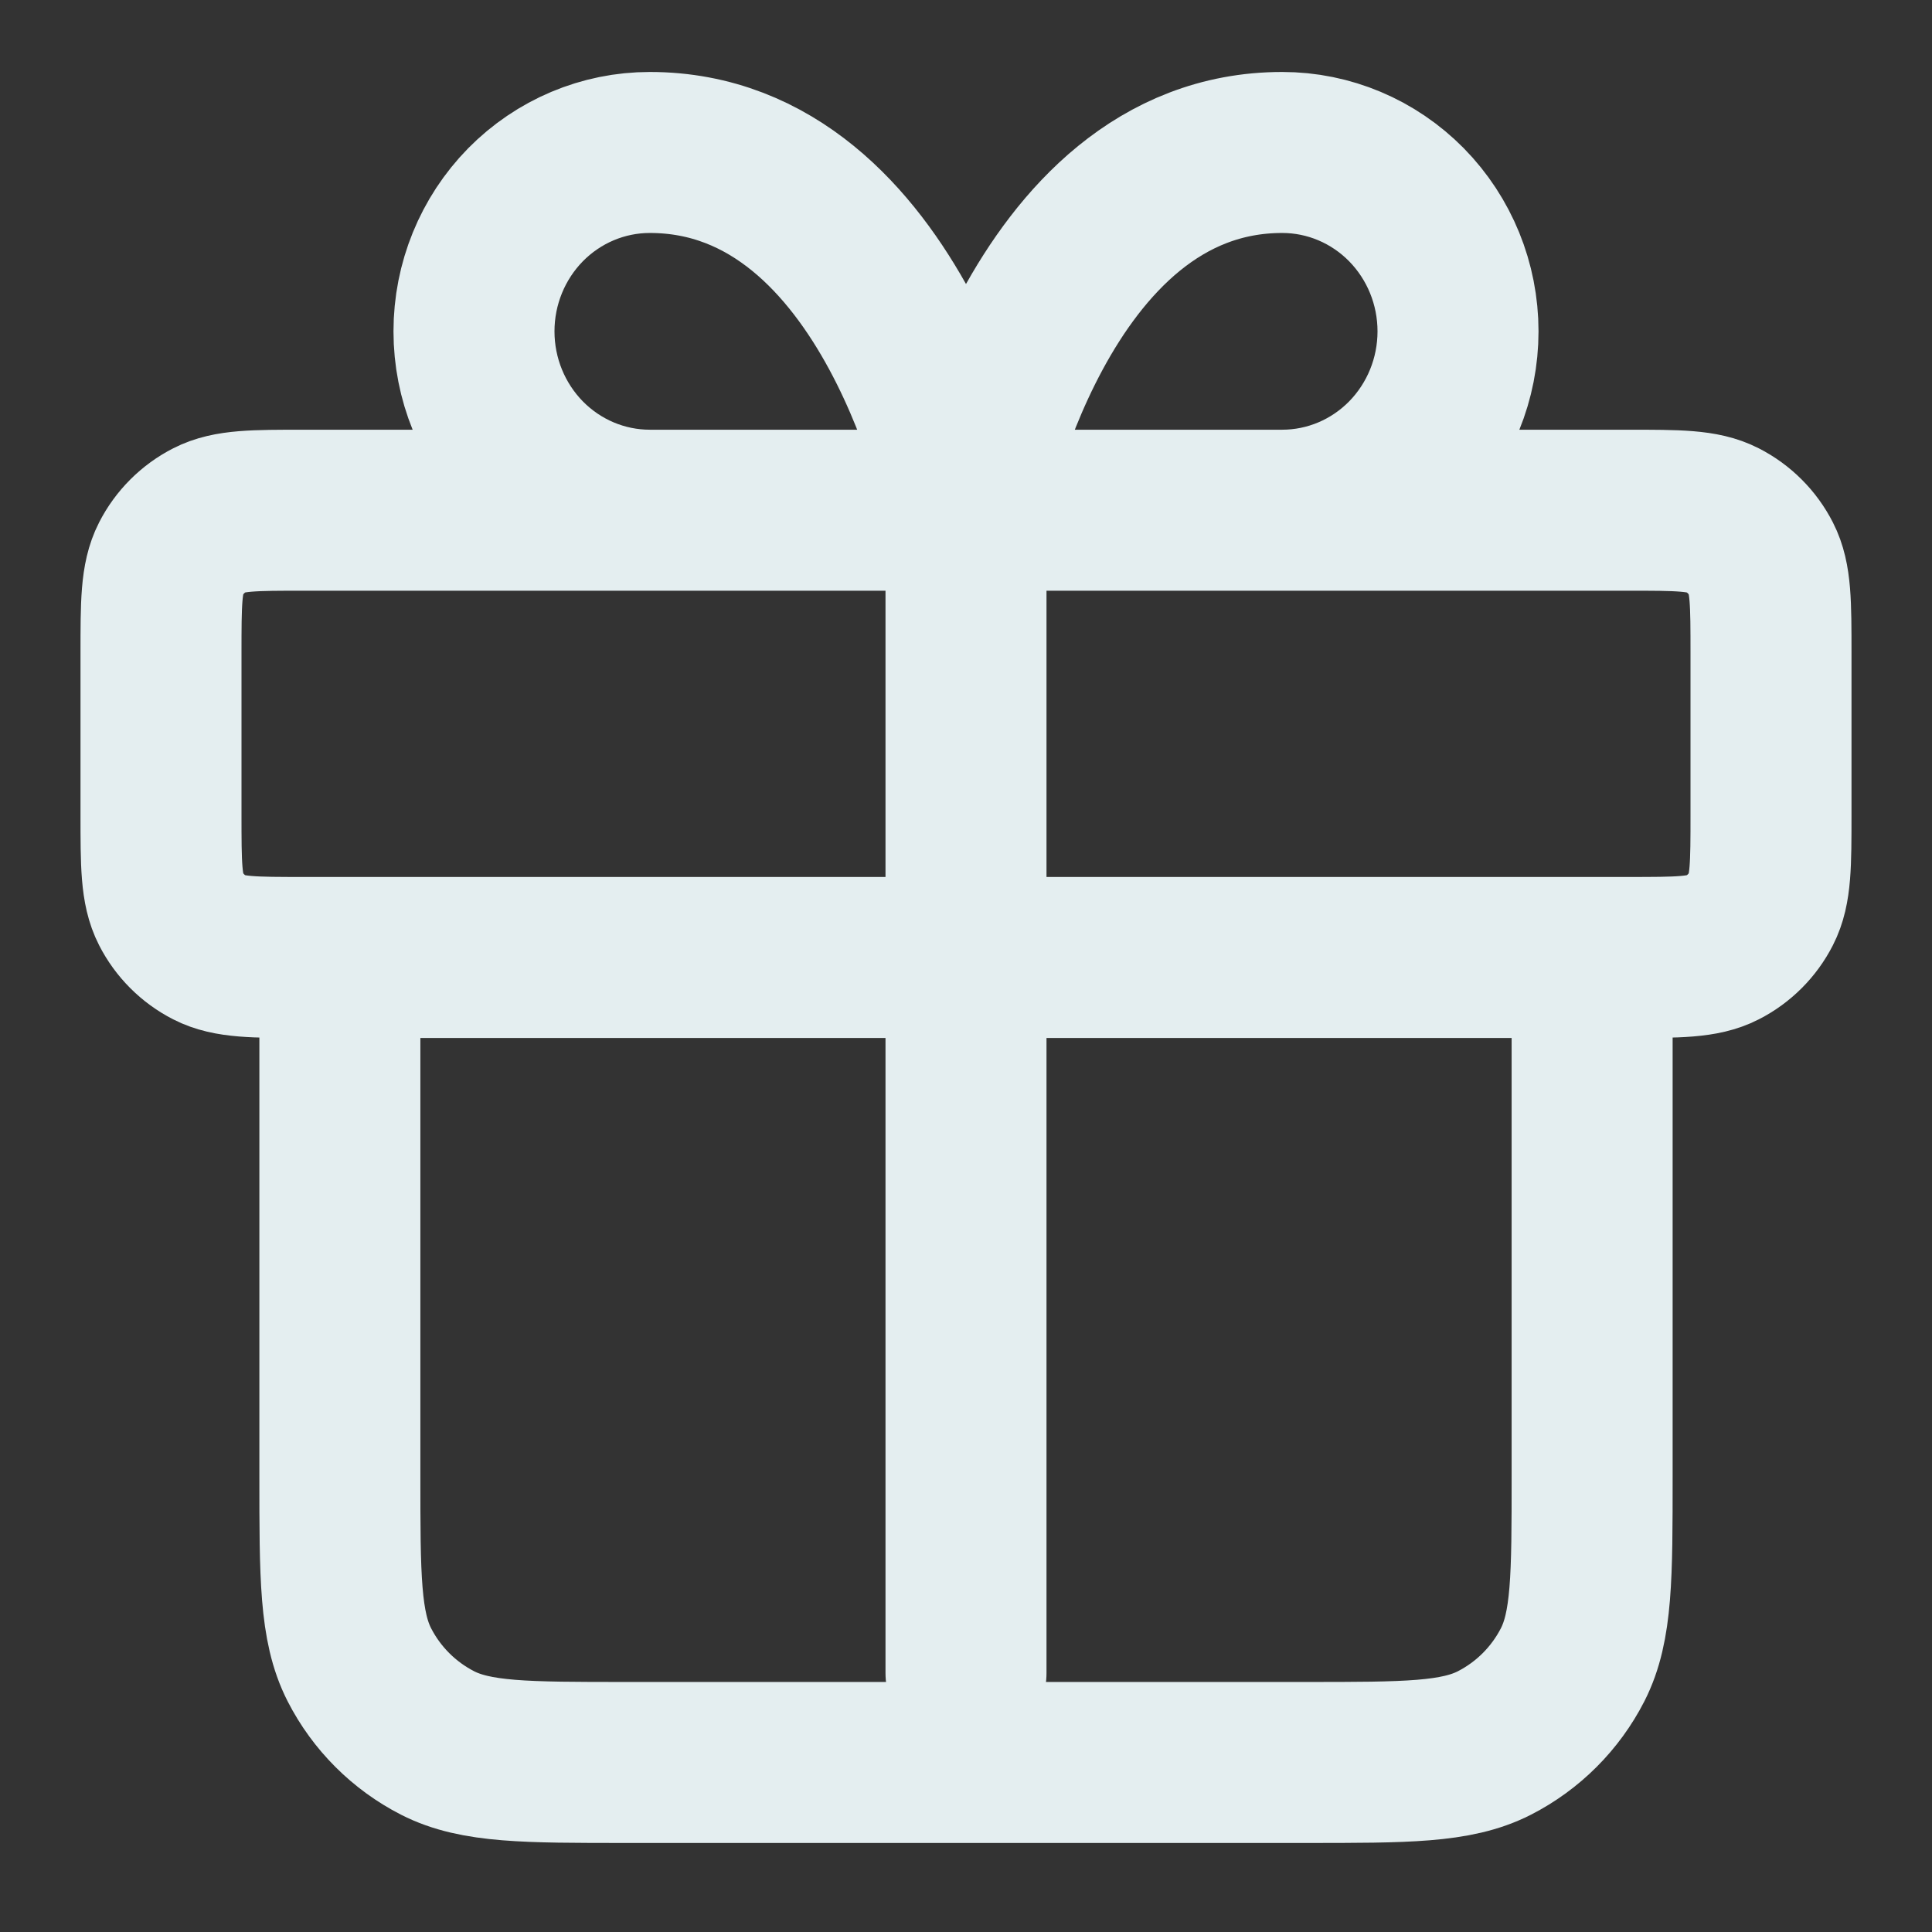 <svg width="12" height="12" viewBox="0 0 12 12" fill="none" xmlns="http://www.w3.org/2000/svg">
<rect x="0" y="0" width="12" height="12" fill="#333333" stroke="none"/>
<path d="M6 3.169V10.391M6 3.169H4.036C3.746 3.169 3.469 3.052 3.264 2.844C3.059 2.635 2.944 2.353 2.944 2.058C2.944 1.763 3.059 1.481 3.264 1.272C3.469 1.064 3.746 0.947 4.036 0.947C5.564 0.947 6 3.169 6 3.169ZM6 3.169H7.964C8.254 3.169 8.531 3.052 8.736 2.844C8.941 2.635 9.056 2.353 9.056 2.058C9.056 1.763 8.941 1.481 8.736 1.272C8.531 1.064 8.254 0.947 7.964 0.947C6.436 0.947 6 3.169 6 3.169ZM2.111 5.947H9.889V9.169C9.889 9.791 9.889 10.103 9.768 10.34C9.661 10.549 9.491 10.719 9.282 10.826C9.045 10.947 8.733 10.947 8.111 10.947H3.889C3.267 10.947 2.955 10.947 2.718 10.826C2.509 10.719 2.339 10.549 2.232 10.34C2.111 10.103 2.111 9.791 2.111 9.169V5.947ZM1.889 5.947H10.111C10.422 5.947 10.578 5.947 10.697 5.886C10.801 5.833 10.886 5.748 10.939 5.644C11 5.525 11 5.369 11 5.058V4.058C11 3.747 11 3.591 10.939 3.472C10.886 3.368 10.801 3.283 10.697 3.23C10.578 3.169 10.422 3.169 10.111 3.169H1.889C1.578 3.169 1.422 3.169 1.303 3.23C1.199 3.283 1.114 3.368 1.061 3.472C1 3.591 1 3.747 1 4.058V5.058C1 5.369 1 5.525 1.061 5.644C1.114 5.748 1.199 5.833 1.303 5.886C1.422 5.947 1.578 5.947 1.889 5.947Z" stroke="#E4EEF0" stroke-linecap="round" stroke-linejoin="round"/>
</svg>

